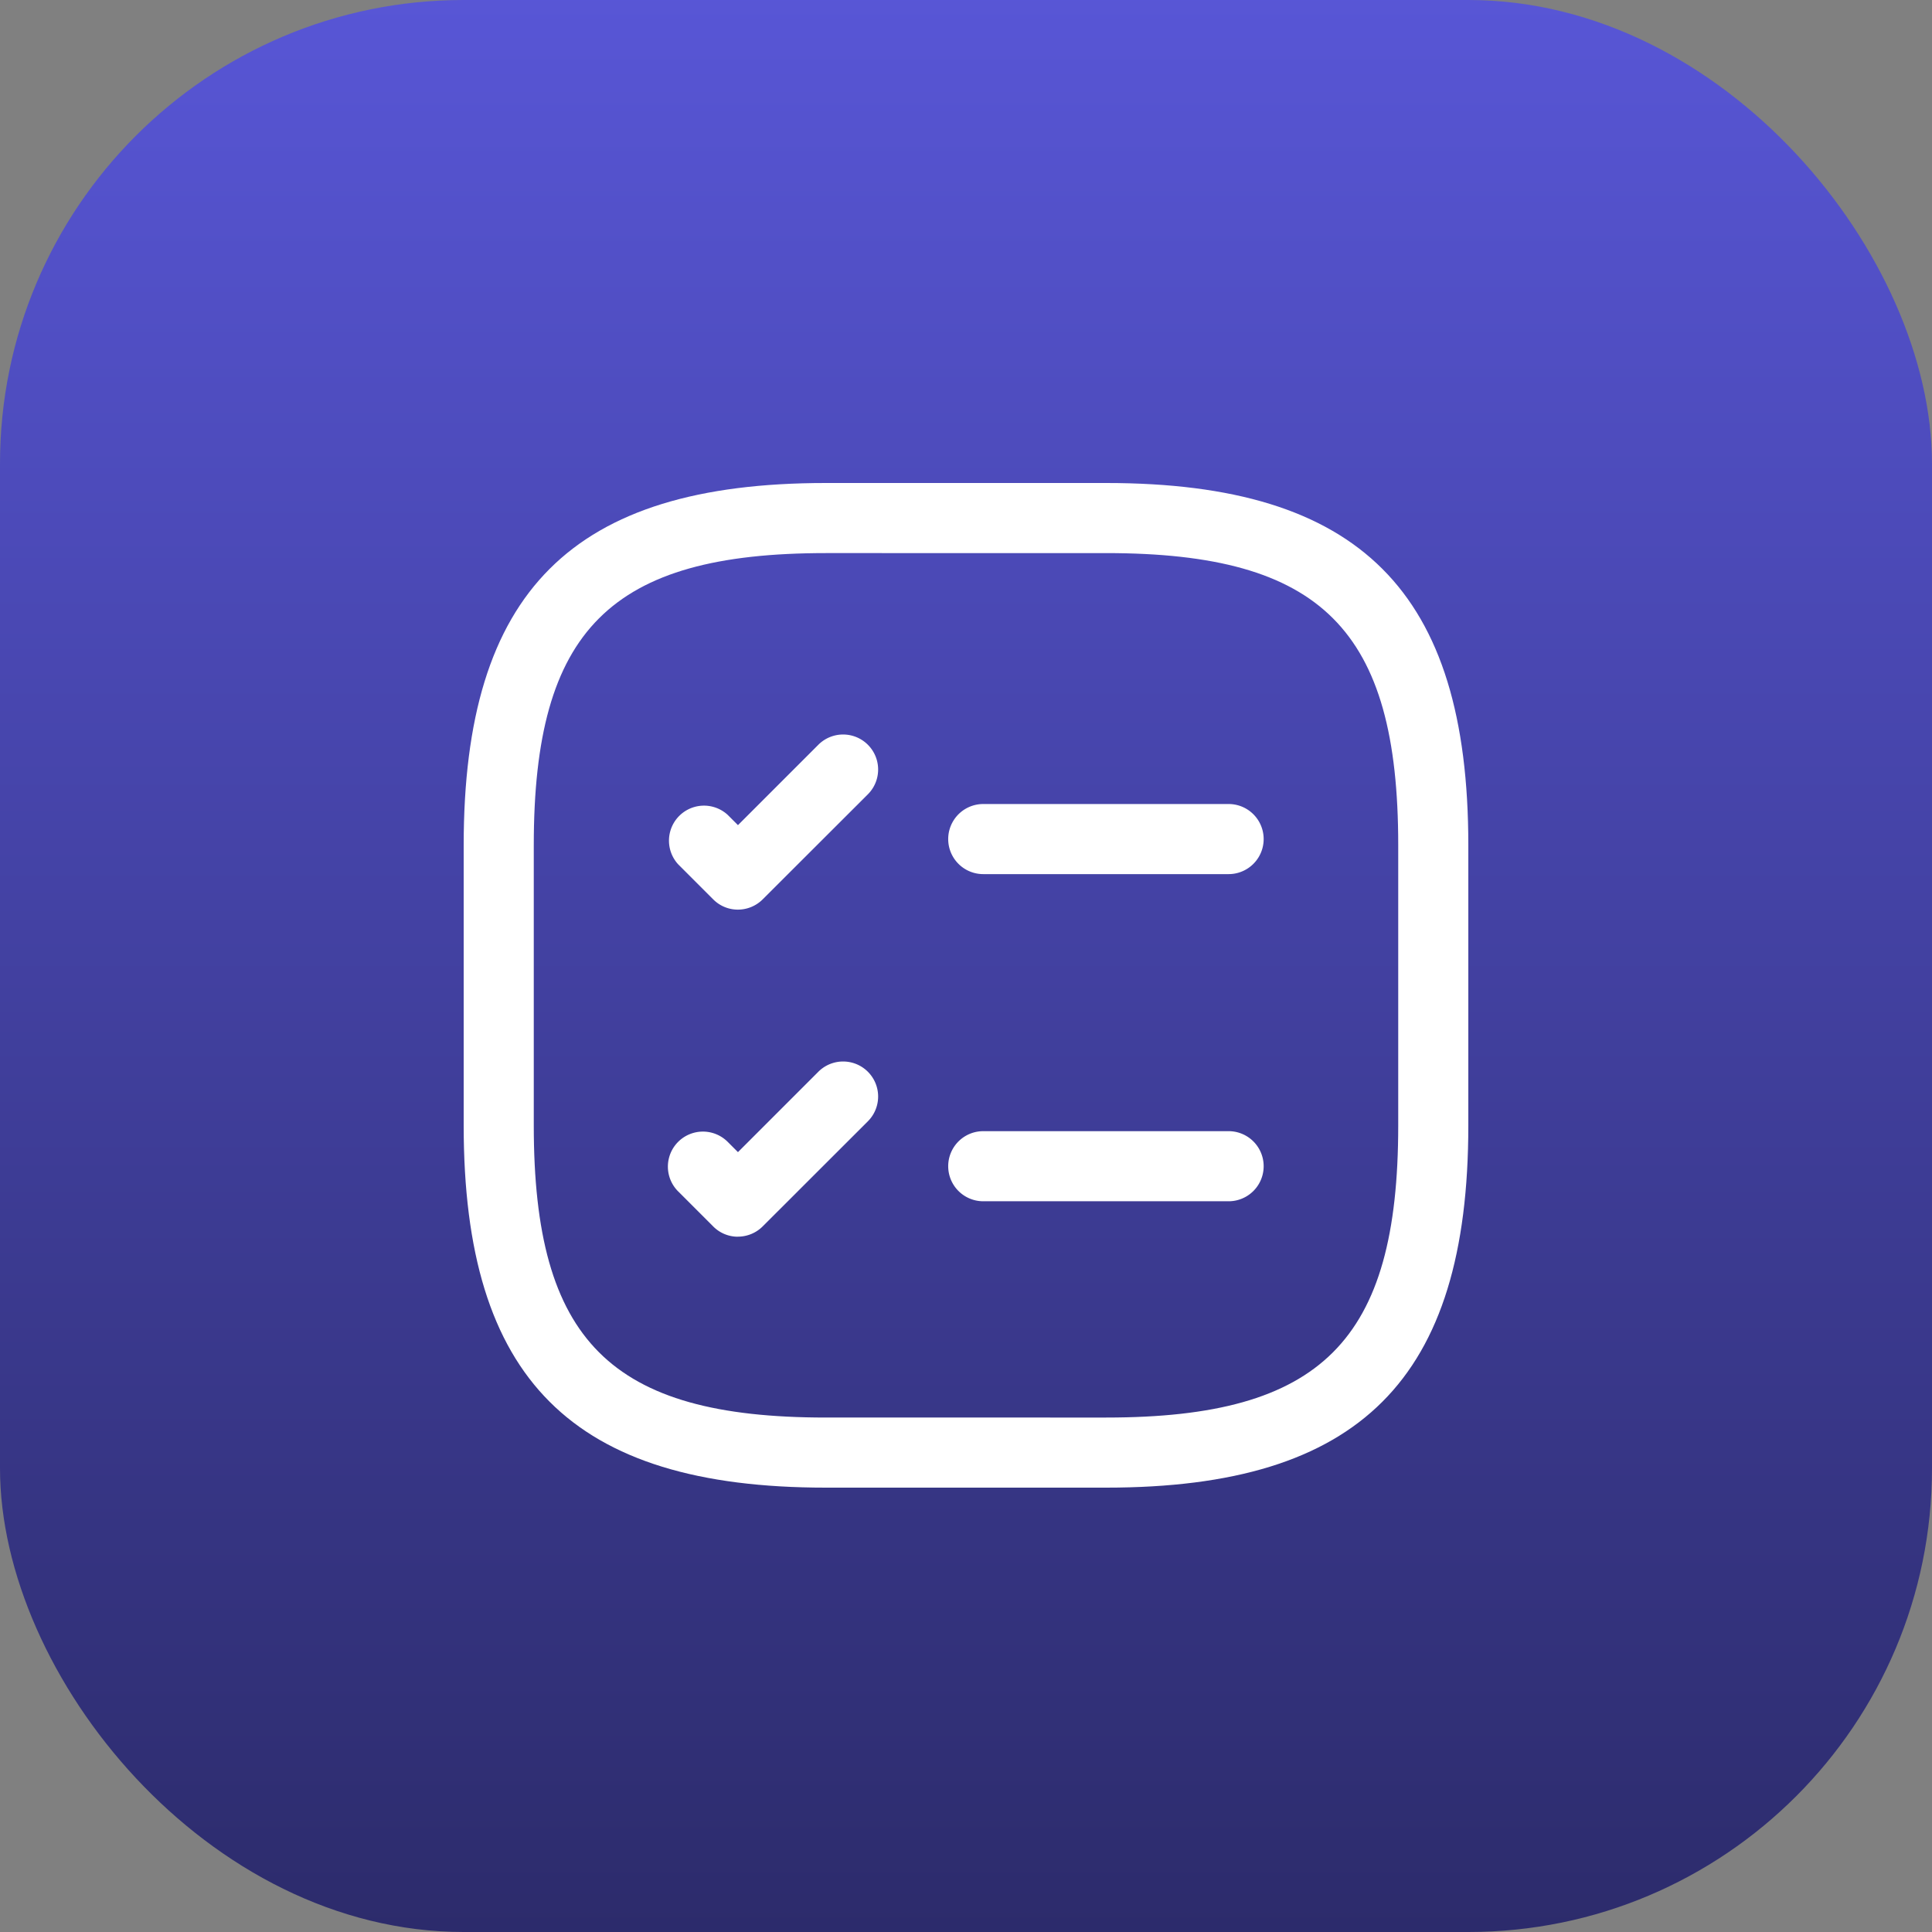 <svg xmlns="http://www.w3.org/2000/svg" xmlns:xlink="http://www.w3.org/1999/xlink" width="100" height="100" viewBox="0 0 100 100">
  <rect x="0" y="0" width="100" height="100" fill="#808080" stroke="none"/>
  <defs>
    <linearGradient id="linear-gradient" x1="0.5" x2="0.5" y2="1" gradientUnits="objectBoundingBox">
      <stop offset="0" stop-color="#5856d6"/>
      <stop offset="1" stop-color="#2c2b6b"/>
    </linearGradient>
  </defs>
  <g id="Group_19656" data-name="Group 19656" transform="translate(-1009 -393)">
    <rect id="Rectangle_10596" data-name="Rectangle 10596" width="100" height="100" rx="24" transform="translate(1009 393)" fill="url(#linear-gradient)"/>
    <g id="task-square" transform="translate(1029.977 414.977)">
      <path id="Path_63814" data-name="Path 63814" d="M42.616,23.267h-12.7a1.814,1.814,0,0,1,0-3.628h12.7a1.814,1.814,0,1,1,0,3.628Z" fill="#fff"/>
      <path id="Path_63815" data-name="Path 63815" d="M17.22,25.105a1.794,1.794,0,0,1-1.282-.532l-1.814-1.814A1.813,1.813,0,0,1,16.688,20.2l.532.532,4.16-4.16a1.813,1.813,0,0,1,2.564,2.564L18.5,24.573a1.814,1.814,0,0,1-1.282.532Z" fill="#fff"/>
      <path id="Path_63816" data-name="Path 63816" d="M42.616,40.2h-12.7a1.814,1.814,0,1,1,0-3.628h12.7a1.814,1.814,0,0,1,0,3.628Z" fill="#fff"/>
      <path id="Path_63817" data-name="Path 63817" d="M17.22,42.035a1.794,1.794,0,0,1-1.282-.532l-1.814-1.814a1.813,1.813,0,0,1,2.564-2.564l.532.532,4.16-4.16a1.813,1.813,0,0,1,2.564,2.564L18.5,41.5a1.814,1.814,0,0,1-1.282.532Z" fill="#fff"/>
      <path id="Path_63818" data-name="Path 63818" d="M36.279,55.023H21.767c-13.133,0-18.744-5.611-18.744-18.744V21.767c0-13.133,5.611-18.744,18.744-18.744H36.279c13.133,0,18.744,5.611,18.744,18.744V36.279C55.023,49.412,49.412,55.023,36.279,55.023ZM21.767,6.651c-11.15,0-15.116,3.967-15.116,15.116V36.279c0,11.15,3.967,15.116,15.116,15.116H36.279c11.15,0,15.116-3.967,15.116-15.116V21.767c0-11.15-3.967-15.116-15.116-15.116Z" fill="#fff"/>
    </g>
  </g>
</svg>
